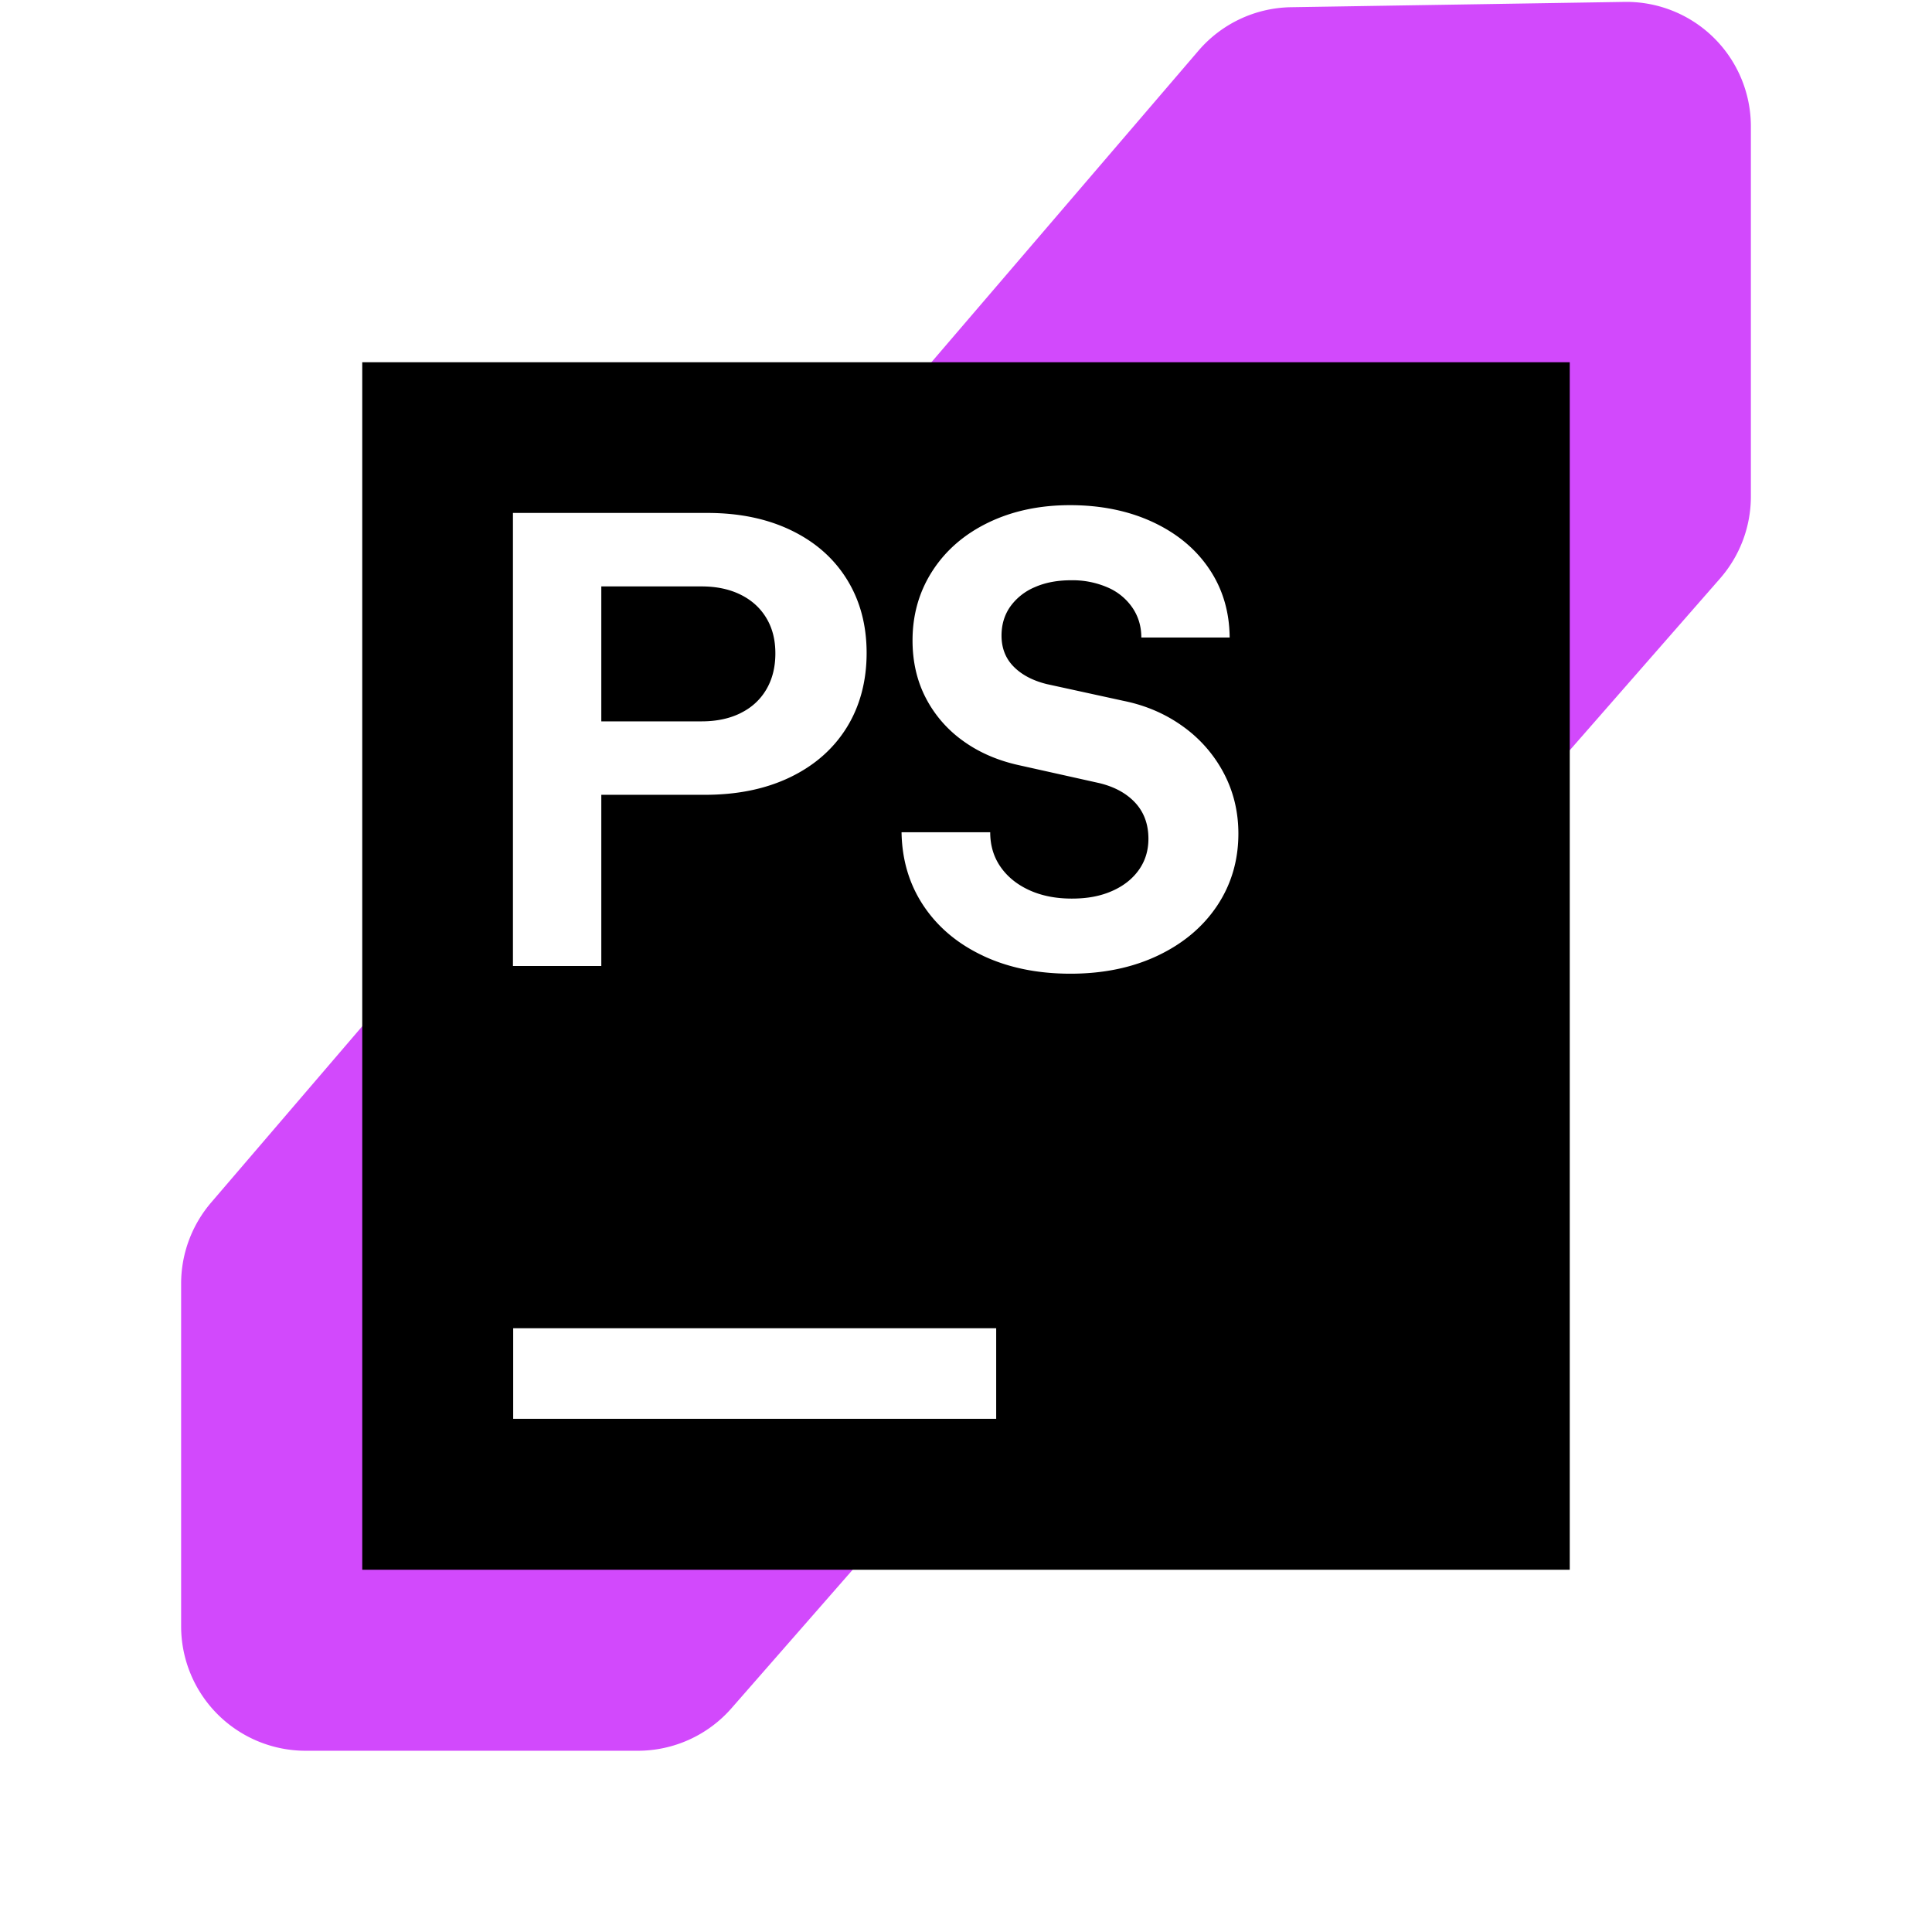<svg xmlns="http://www.w3.org/2000/svg" viewBox="0 0 64 64">
    <defs>
        <lineargradient id="phpstorm_phpstorm_svg__a" x1="56.329" x2="2.874" y1="-.391" y2="24.392"
            gradientUnits="userSpaceOnUse">
            <stop offset=".16" stop-color="#D249FC"></stop>
            <stop offset=".55" stop-color="#FF2D90"></stop>
        </lineargradient>
        <lineargradient id="phpstorm_phpstorm_svg__b" x1="4.067" x2="62.664" y1="4.326" y2="62.923"
            gradientUnits="userSpaceOnUse">
            <stop offset=".3" stop-color="#FF2D90"></stop>
            <stop offset=".7" stop-color="#7256FF"></stop>
        </lineargradient>
    </defs>
    <path fill="#D249FC"
        d="M58 16.446V4.187A4.125 4.125 0 0 0 53.81.063L42.765.239A4.125 4.125 0 0 0 39.7 1.68L6.993 39.837c-.64.748-.993 1.7-.993 2.685v11.35a4.125 4.125 0 0 0 4.125 4.124h11.003c1.19 0 2.321-.514 3.104-1.409L56.98 19.162A4.124 4.124 0 0 0 58 16.446Z">
    </path>
    <path fill="url(#phpstorm_phpstorm_svg__a)"
        d="M58 14.988V4.125A4.125 4.125 0 0 0 53.875 0H41.309c-.2 0-.4.014-.598.044L3.527 5.492A4.125 4.125 0 0 0 0 9.573v15.398a4.125 4.125 0 0 0 4.126 4.125l18.505-.005c.425 0 .848-.066 1.253-.195l31.246-9.98A4.126 4.126 0 0 0 58 14.988Z">
    </path>
    <path fill="url(#phpstorm_phpstorm_svg__b)"
        d="M64 59.878V25.75a4.125 4.125 0 0 0-2.52-3.8L24.057 6.153a4.118 4.118 0 0 0-1.638-.325l-18.329.15A4.124 4.124 0 0 0 0 10.103v17.665c0 .806.236 1.593.678 2.267l21.109 32.109a4.124 4.124 0 0 0 3.447 1.859h34.641A4.125 4.125 0 0 0 64 59.878Z">
    </path>
    <path fill="#000" d="M52 12H12v40h40V12Z"></path>
    <path fill="#fff"
        d="M33 44H17v3h16v-3ZM16.993 16.992h6.442c1.057 0 1.984.193 2.78.579.798.386 1.412.929 1.845 1.63.432.7.648 1.51.648 2.432 0 .922-.22 1.759-.659 2.466-.44.708-1.063 1.256-1.87 1.646-.808.39-1.751.584-2.83.584h-3.43V32h-2.927V16.993Zm7.54 6.63c.369-.182.652-.443.852-.782.2-.34.3-.738.3-1.195s-.1-.842-.3-1.174c-.2-.333-.484-.59-.852-.772-.368-.182-.798-.273-1.291-.273h-3.323v4.47h3.323c.493 0 .923-.091 1.291-.273ZM32.572 31.664c-.84-.393-1.497-.943-1.972-1.65-.475-.708-.72-1.522-.735-2.444h2.937c0 .436.114.818.343 1.147.229.329.547.586.954.772.407.185.875.278 1.404.278.53 0 .952-.083 1.335-.251.382-.168.678-.402.89-.702s.315-.643.315-1.029c0-.479-.145-.875-.434-1.19-.29-.314-.688-.532-1.195-.654l-2.647-.59c-.715-.156-1.337-.426-1.866-.809a4.014 4.014 0 0 1-1.232-1.42c-.293-.564-.44-1.2-.44-1.908 0-.857.222-1.627.665-2.31.443-.682 1.061-1.215 1.854-1.597.794-.382 1.694-.573 2.702-.573s1.933.186 2.733.558c.8.372 1.424.888 1.87 1.549.447.66.674 1.42.681 2.277h-2.926c0-.364-.096-.691-.29-.98a1.903 1.903 0 0 0-.82-.676 2.915 2.915 0 0 0-1.216-.24c-.458 0-.86.076-1.206.23a1.902 1.902 0 0 0-.81.643c-.193.275-.289.595-.289.96 0 .414.134.757.402 1.028.268.272.634.464 1.099.579l2.551.557c.736.15 1.392.435 1.967.852a4.45 4.45 0 0 1 1.345 1.544c.321.611.482 1.278.482 1.999 0 .886-.234 1.681-.701 2.385-.469.703-1.124 1.255-1.967 1.656-.843.4-1.808.6-2.895.6-1.086 0-2.05-.197-2.888-.59Z">
    </path>


</svg>